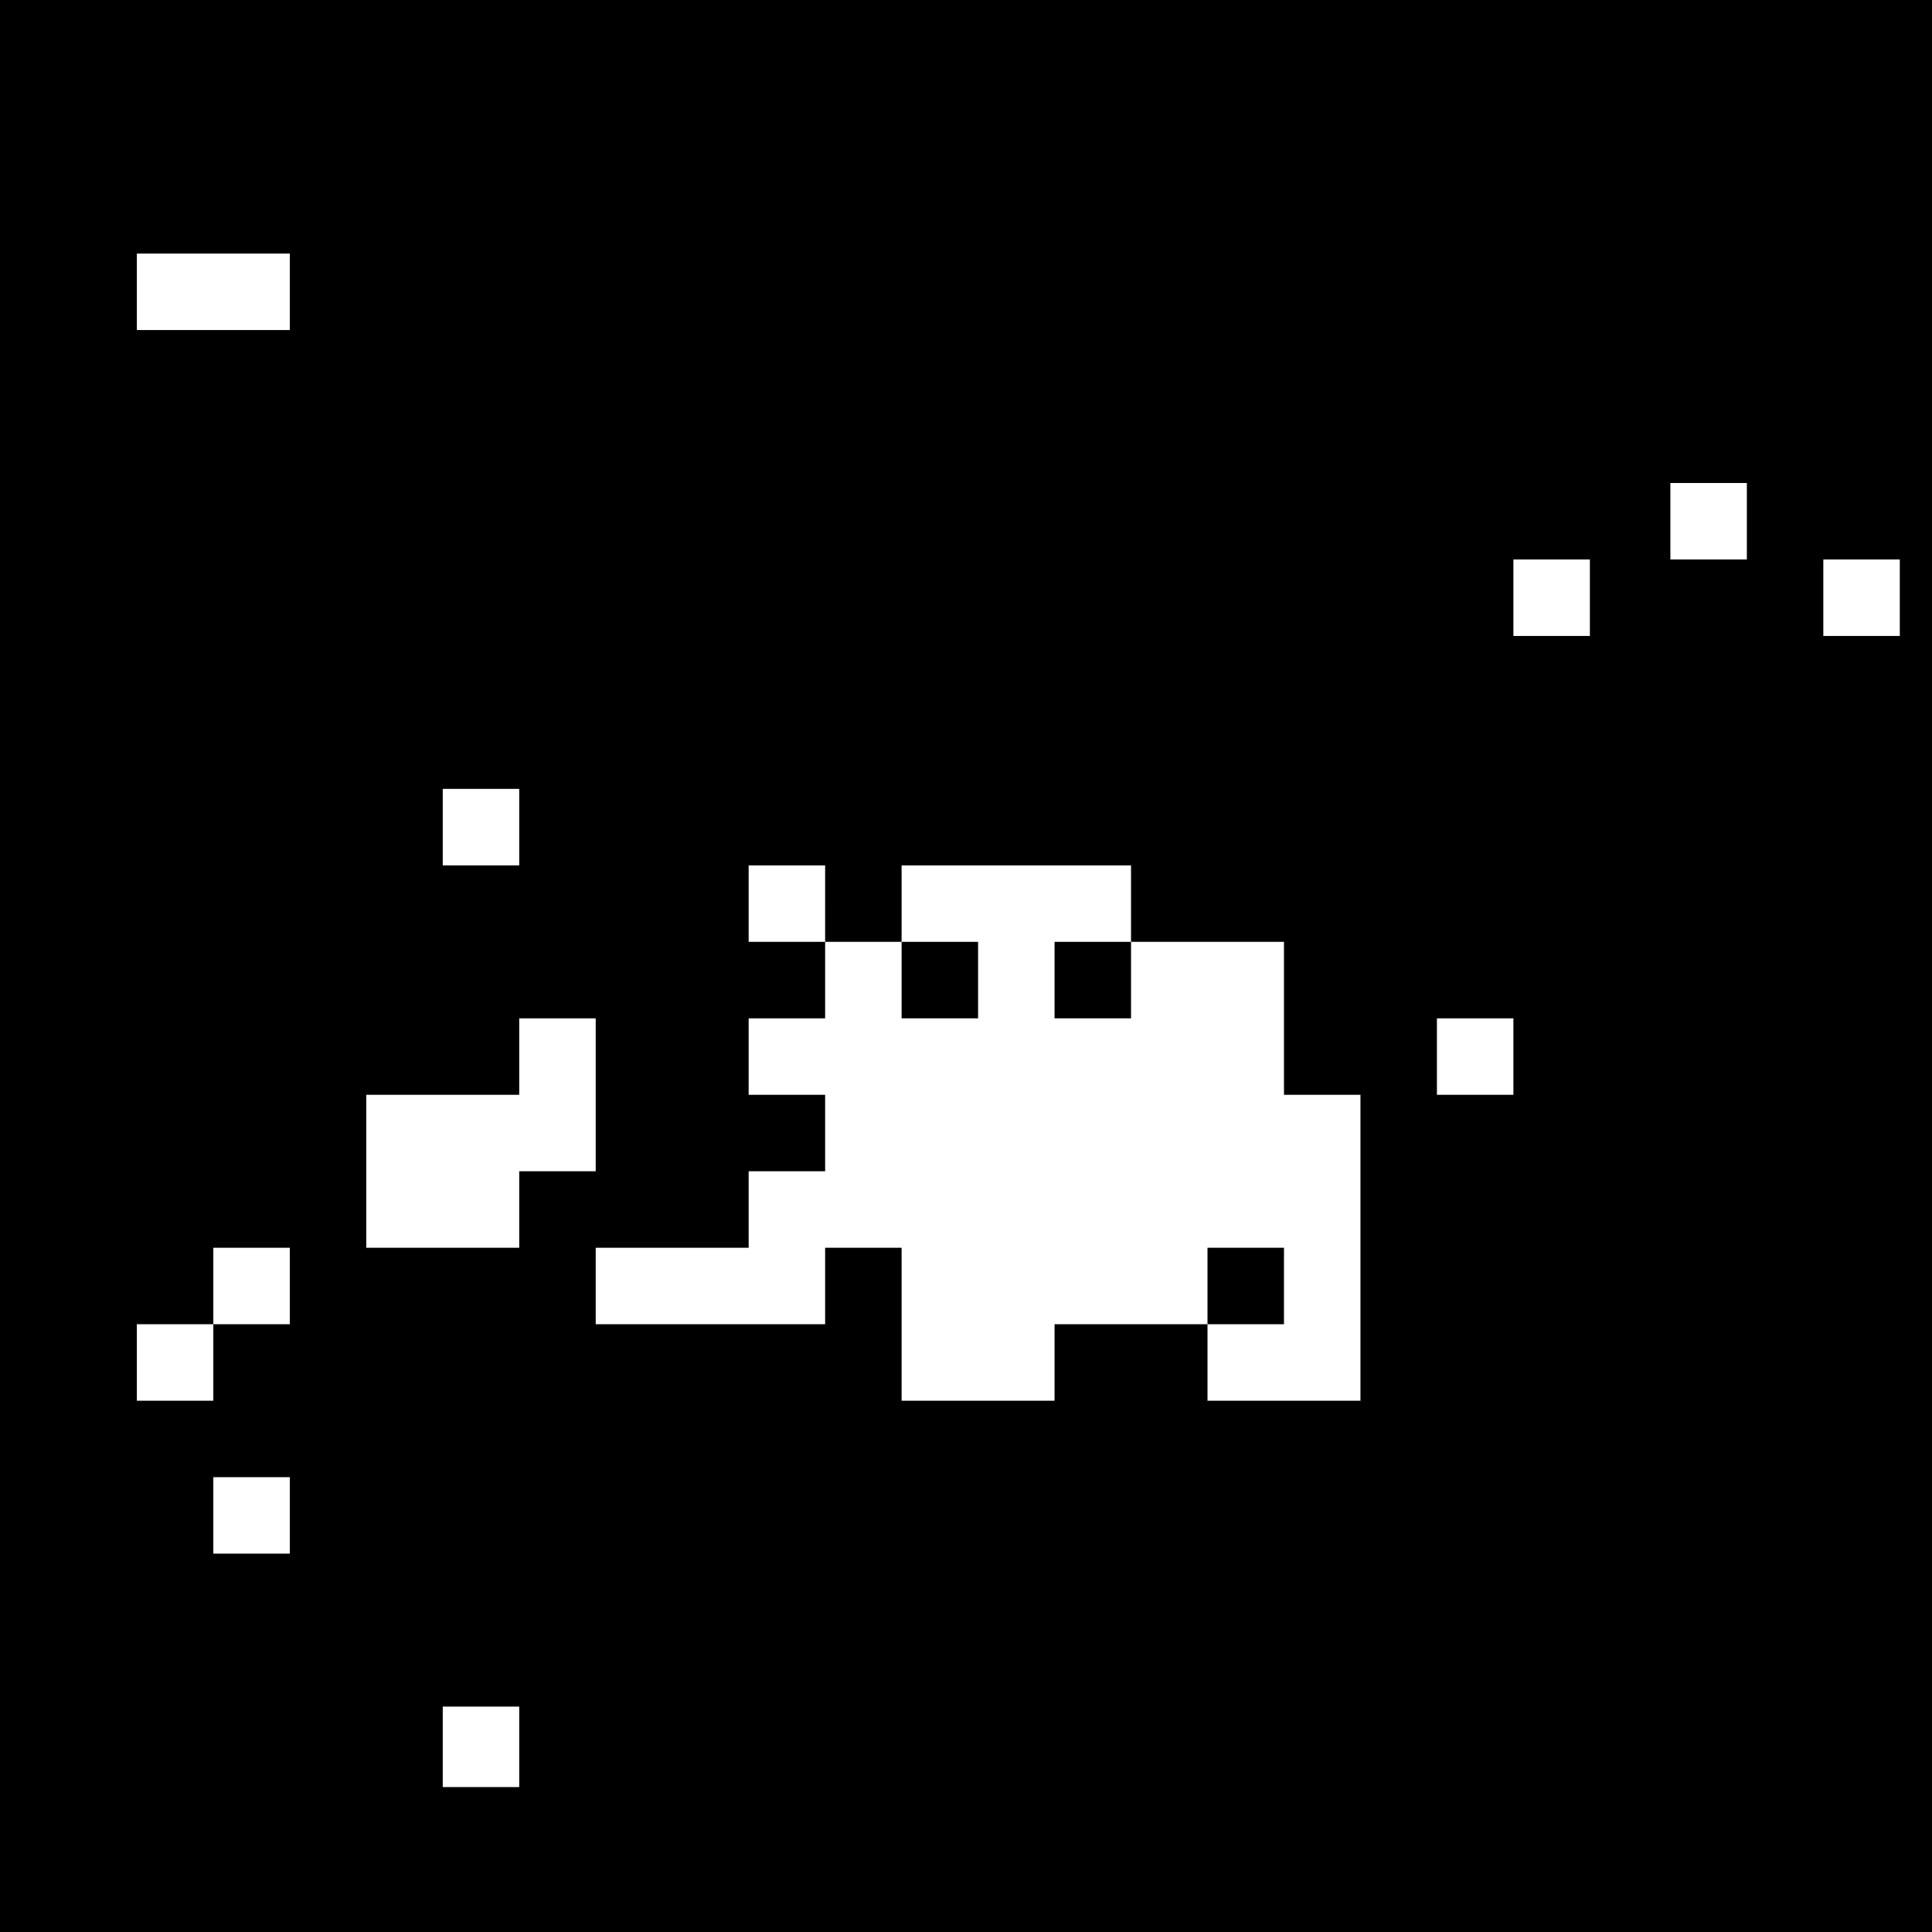 <?xml version="1.0" standalone="no"?>
<!DOCTYPE svg PUBLIC "-//W3C//DTD SVG 20010904//EN"
 "http://www.w3.org/TR/2001/REC-SVG-20010904/DTD/svg10.dtd">
<svg version="1.0" xmlns="http://www.w3.org/2000/svg"
 width="480pt" height="480pt" viewBox="0 0 480 480"
 preserveAspectRatio="xMidYMid meet">
<g transform="translate(0,480) scale(0.1,-0.1)"
fill="#000000" stroke="none">
<path d="M0 2400 l0 -2400 2400 0 2400 0 0 2400 0 2400 -2400 0 -2400 0 0
-2400z m720 1675 l0 -95 -190 0 -190 0 0 95 0 95 190 0 190 0 0 -95z m3620
-570 l0 -95 -95 0 -95 0 0 95 0 95 95 0 95 0 0 -95z m-390 -190 l0 -95 -95 0
-95 0 0 95 0 95 95 0 95 0 0 -95z m770 0 l0 -95 -95 0 -95 0 0 95 0 95 95 0
95 0 0 -95z m-3430 -570 l0 -95 -95 0 -95 0 0 95 0 95 95 0 95 0 0 -95z m760
-190 l0 -95 95 0 95 0 0 95 0 95 285 0 285 0 0 -95 0 -95 190 0 190 0 0 -190
0 -190 95 0 95 0 0 -380 0 -380 -190 0 -190 0 0 95 0 95 -190 0 -190 0 0 -95
0 -95 -190 0 -190 0 0 190 0 190 -95 0 -95 0 0 -95 0 -95 -285 0 -285 0 0 95
0 95 190 0 190 0 0 95 0 95 95 0 95 0 0 95 0 95 -95 0 -95 0 0 95 0 95 95 0
95 0 0 95 0 95 -95 0 -95 0 0 95 0 95 95 0 95 0 0 -95z m-570 -475 l0 -190
-95 0 -95 0 0 -95 0 -95 -190 0 -190 0 0 190 0 190 190 0 190 0 0 95 0 95 95
0 95 0 0 -190z m2280 95 l0 -95 -95 0 -95 0 0 95 0 95 95 0 95 0 0 -95z
m-3040 -570 l0 -95 -95 0 -95 0 0 -95 0 -95 -95 0 -95 0 0 95 0 95 95 0 95 0
0 95 0 95 95 0 95 0 0 -95z m0 -570 l0 -95 -95 0 -95 0 0 95 0 95 95 0 95 0 0
-95z m570 -575 l0 -100 -95 0 -95 0 0 100 0 100 95 0 95 0 0 -100z"/>
<path d="M2240 2365 l0 -95 95 0 95 0 0 95 0 95 -95 0 -95 0 0 -95z"/>
<path d="M2620 2365 l0 -95 95 0 95 0 0 95 0 95 -95 0 -95 0 0 -95z"/>
<path d="M3000 1605 l0 -95 95 0 95 0 0 95 0 95 -95 0 -95 0 0 -95z"/>
</g>
</svg>

